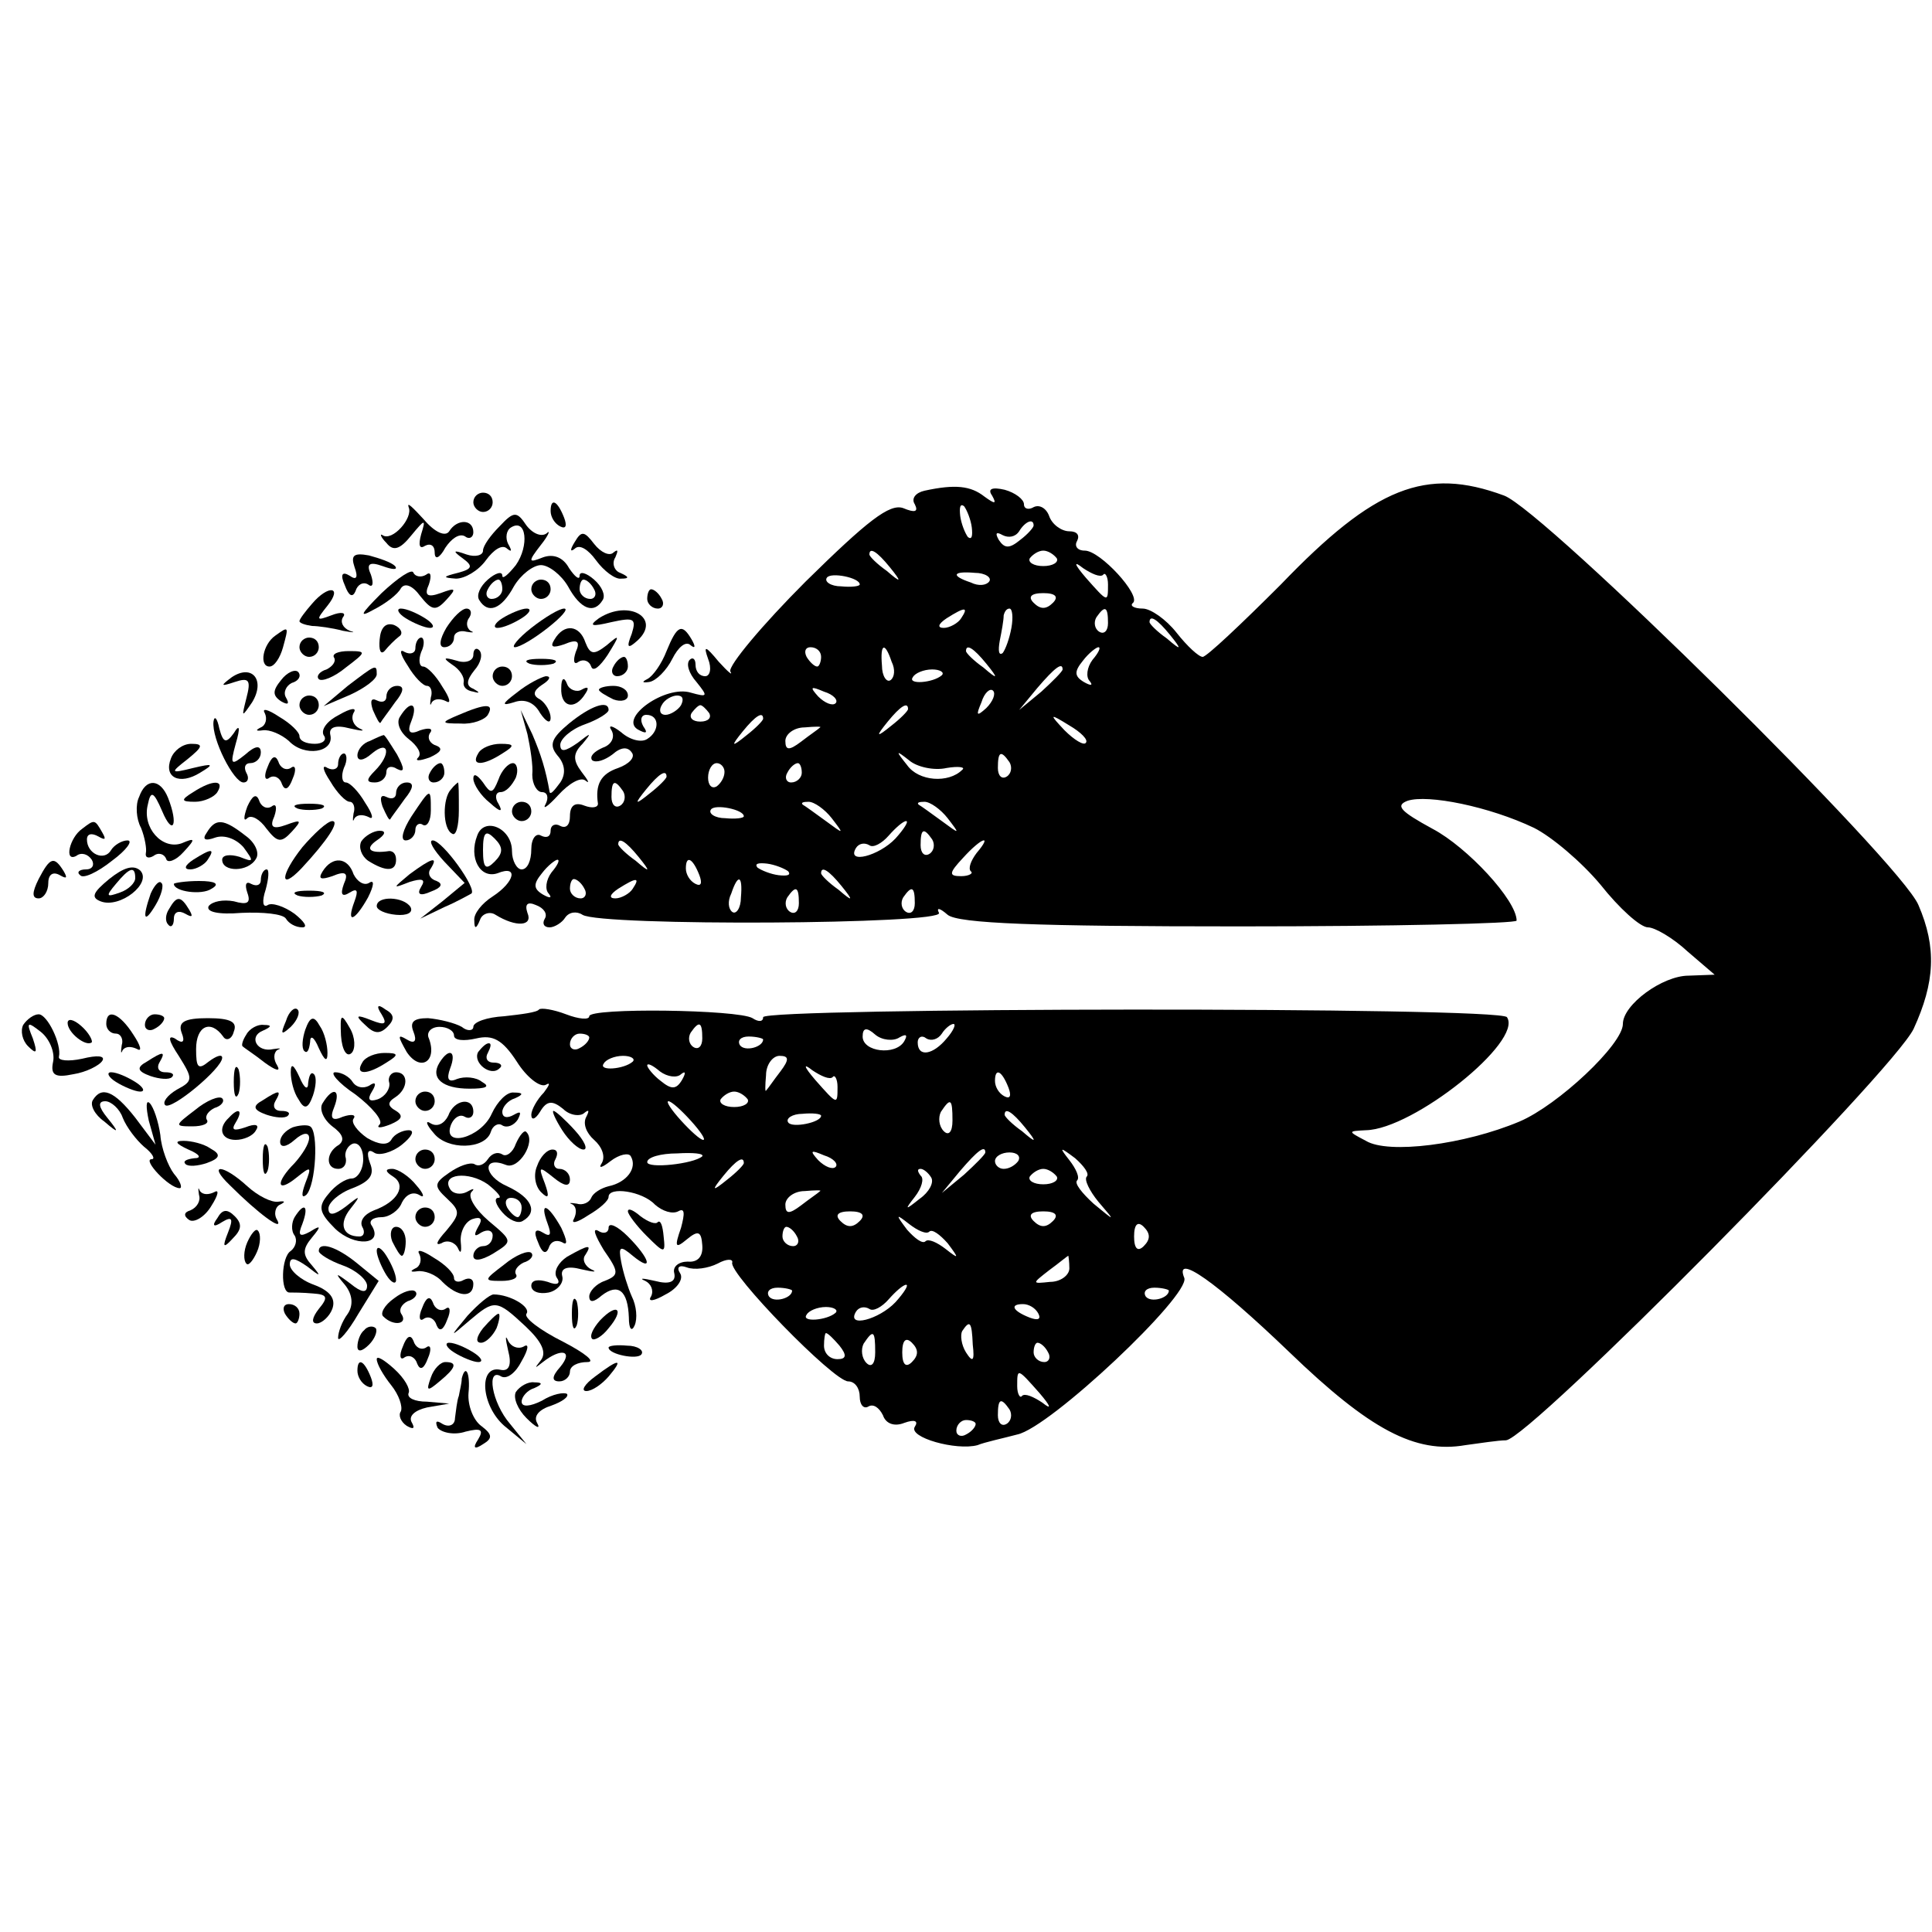 <?xml version="1.0" standalone="no"?>
<!DOCTYPE svg PUBLIC "-//W3C//DTD SVG 20010904//EN"
 "http://www.w3.org/TR/2001/REC-SVG-20010904/DTD/svg10.dtd">
<svg version="1.0" xmlns="http://www.w3.org/2000/svg"
 width="200pt" height="200pt" viewBox="0 0 200 200"
 preserveAspectRatio="xMidYMid meet">
<g transform="translate(0,200) scale(0.1,-0.1)"
fill="#000000" stroke="none">
<path d="M957 1492 c-9 -2 -14 -8 -10 -14 4 -8 0 -9 -12 -4 -14 5 -37 -13
-101 -76 -45 -45 -80 -87 -78 -93 3 -5 -2 -1 -12 10 -14 17 -16 17 -11 3 4
-10 2 -18 -3 -18 -6 0 -10 5 -10 12 0 6 -3 8 -6 5 -4 -4 -1 -14 7 -23 12 -15
12 -16 -6 -11 -26 8 -74 -26 -55 -38 9 -5 11 -4 6 3 -4 7 -2 12 3 12 14 0 14
-17 1 -25 -6 -4 -18 -1 -27 7 -9 7 -14 8 -10 2 4 -7 0 -15 -9 -18 -9 -4 -14
-9 -11 -13 4 -3 13 0 21 6 9 8 16 8 20 2 4 -5 -3 -12 -14 -16 -18 -6 -24 -17
-21 -37 0 -4 -6 -5 -14 -2 -10 4 -15 0 -15 -11 0 -9 -4 -13 -10 -10 -5 3 -10
1 -10 -5 0 -6 -4 -8 -10 -5 -5 3 -10 -3 -10 -14 0 -12 -4 -21 -10 -21 -5 0
-10 9 -10 19 0 24 -29 36 -36 16 -9 -23 3 -45 21 -39 22 9 18 -9 -5 -24 -11
-7 -20 -18 -19 -25 0 -9 2 -9 6 1 2 6 10 9 16 5 21 -13 39 -12 33 2 -3 9 0 12
9 8 8 -3 12 -9 9 -14 -3 -5 -1 -9 5 -9 5 0 13 5 16 10 4 6 12 7 18 3 19 -12
376 -10 369 2 -3 6 1 5 9 -2 11 -9 92 -12 302 -12 158 0 287 3 287 6 0 21 -51
76 -87 95 -33 18 -39 24 -26 29 21 7 85 -6 131 -28 18 -9 49 -35 69 -59 19
-24 41 -44 49 -44 7 0 26 -11 41 -25 l28 -24 -27 -1 c-27 0 -68 -30 -68 -50 0
-21 -67 -84 -107 -101 -57 -24 -136 -34 -159 -20 -19 10 -19 10 0 11 49 1 163
92 146 117 -7 11 -770 10 -770 0 0 -5 -5 -5 -11 -1 -15 9 -169 11 -169 2 0 -4
-11 -3 -24 2 -13 5 -26 7 -28 5 -2 -3 -18 -5 -36 -7 -18 -1 -32 -6 -32 -11 0
-4 -6 -5 -12 0 -7 4 -23 8 -35 9 -15 0 -19 -4 -15 -14 4 -10 1 -13 -7 -8 -10
6 -9 3 0 -13 14 -21 32 -10 23 14 -3 6 2 12 11 12 8 0 15 -4 15 -9 0 -5 10 -6
23 -3 17 4 27 -1 42 -24 10 -16 24 -27 30 -24 5 3 4 0 -2 -8 -7 -7 -13 -18
-13 -23 0 -6 4 -5 9 3 7 12 13 12 24 3 7 -7 18 -8 22 -4 5 4 5 2 2 -4 -4 -7 0
-17 8 -24 8 -7 12 -17 8 -24 -4 -6 0 -5 9 2 9 7 19 9 21 5 7 -12 -4 -27 -23
-31 -8 -2 -16 -7 -18 -12 -2 -5 -9 -8 -15 -6 -7 1 -9 1 -4 -1 4 -3 4 -9 1 -15
-3 -5 3 -4 15 4 12 7 21 15 21 19 0 11 35 6 48 -8 8 -7 18 -10 24 -7 7 4 7 -2
3 -17 -7 -20 -6 -22 6 -12 12 10 15 8 16 -6 1 -12 -5 -18 -15 -17 -9 0 -16 -5
-14 -12 2 -9 -5 -12 -20 -8 -13 3 -17 3 -10 0 6 -3 9 -10 6 -16 -4 -6 3 -5 15
2 12 6 19 16 15 22 -4 6 -1 9 7 6 8 -3 22 -1 32 4 9 5 16 5 15 1 -4 -11 105
-123 120 -123 7 0 12 -7 12 -16 0 -8 4 -13 9 -10 5 3 11 -1 15 -9 3 -9 12 -12
22 -8 11 4 15 2 11 -4 -7 -11 43 -25 65 -19 7 3 26 7 41 11 34 7 179 144 173
162 -11 27 33 -4 109 -77 83 -80 130 -105 182 -96 15 2 34 5 42 5 25 2 401
382 422 426 22 48 24 84 5 128 -18 44 -388 409 -429 424 -81 30 -134 9 -231
-92 -41 -41 -77 -75 -81 -75 -4 0 -16 11 -27 25 -11 14 -27 25 -35 25 -9 0
-14 3 -10 6 8 8 -34 54 -50 54 -8 0 -11 5 -8 10 3 6 0 10 -8 10 -8 0 -18 7
-21 16 -3 8 -10 12 -16 9 -5 -3 -10 -2 -10 3 0 5 -9 12 -20 15 -13 3 -18 1
-13 -6 5 -9 3 -9 -8 -1 -14 11 -30 13 -62 6z m49 -38 c1 -9 0 -13 -4 -10 -3 4
-7 14 -8 22 -1 9 0 13 4 10 3 -4 7 -14 8 -22z m64 2 c0 -2 -6 -9 -14 -15 -11
-9 -16 -9 -22 0 -4 7 -3 9 4 5 6 -3 13 -2 17 4 6 10 15 14 15 6z m-149 -43
c13 -16 12 -17 -3 -4 -10 7 -18 15 -18 17 0 8 8 3 21 -13z m173 9 c2 -4 -4 -8
-14 -8 -10 0 -16 4 -14 8 3 4 9 8 14 8 5 0 11 -4 14 -8z m48 -17 c2 3 5 -2 5
-10 0 -19 0 -19 -23 7 -12 14 -13 18 -3 10 9 -6 18 -10 21 -7z m-252 -10 c0
-2 -9 -3 -19 -2 -11 0 -18 5 -15 9 4 6 34 0 34 -7z m134 3 c-3 -4 -11 -5 -19
-1 -21 7 -19 12 4 10 11 0 18 -5 15 -9z m66 -22 c-7 -7 -13 -7 -20 0 -6 6 -3
10 10 10 13 0 16 -4 10 -10z m-95 -16 c-3 -5 -12 -10 -18 -10 -7 0 -6 4 3 10
19 12 23 12 15 0z m52 -10 c-2 -11 -6 -22 -9 -26 -4 -3 -5 2 -3 13 2 10 4 21
4 26 1 4 3 7 6 7 3 0 4 -9 2 -20z m100 5 c0 -8 -4 -12 -9 -9 -5 3 -6 10 -3 15
9 13 12 11 12 -6z m64 -12 c13 -16 12 -17 -3 -4 -10 7 -18 15 -18 17 0 8 8 3
21 -13z m-361 -23 c0 -5 -2 -10 -4 -10 -3 0 -8 5 -11 10 -3 6 -1 10 4 10 6 0
11 -4 11 -10z m73 -5 c4 -8 3 -16 -1 -19 -4 -3 -9 4 -9 15 -2 23 3 25 10 4z
m98 -2 c13 -16 12 -17 -3 -4 -10 7 -18 15 -18 17 0 8 8 3 21 -13z m110 4 c-6
-8 -7 -18 -3 -22 4 -5 1 -5 -6 -1 -10 6 -10 11 -1 22 6 8 14 14 16 14 3 0 0
-6 -6 -13z m-156 -16 c-9 -8 -36 -10 -30 -2 2 4 11 8 20 8 8 0 13 -3 10 -6z
m125 6 c0 -2 -10 -12 -22 -23 l-23 -19 19 23 c18 21 26 27 26 19z m-235 -35
c-3 -3 -11 0 -18 7 -9 10 -8 11 6 5 10 -3 15 -9 12 -12z m156 -5 c-10 -9 -11
-8 -5 6 3 10 9 15 12 12 3 -3 0 -11 -7 -18z m-316 3 c-3 -5 -11 -10 -16 -10
-6 0 -7 5 -4 10 3 6 11 10 16 10 6 0 7 -4 4 -10z m29 -8 c3 -5 -1 -9 -9 -9 -8
0 -12 4 -9 9 3 4 7 8 9 8 2 0 6 -4 9 -8z m206 4 c0 -2 -8 -10 -17 -17 -16 -13
-17 -12 -4 4 13 16 21 21 21 13z m-150 -10 c0 -2 -8 -10 -17 -17 -16 -13 -17
-12 -4 4 13 16 21 21 21 13z m334 -25 c-2 -3 -12 3 -22 13 -16 17 -16 18 5 5
12 -7 20 -15 17 -18z m-275 16 c-2 -2 -11 -8 -20 -15 -12 -9 -16 -9 -16 1 0 7
9 14 20 14 11 1 18 1 16 0z m131 -42 c12 2 20 1 16 -2 -14 -14 -45 -12 -57 5
-12 15 -12 16 2 5 8 -7 26 -11 39 -8z m65 6 c3 -5 2 -12 -3 -15 -5 -3 -9 1 -9
9 0 17 3 19 12 6z m-295 -10 c0 -6 -4 -12 -8 -15 -5 -3 -9 1 -9 9 0 8 4 15 9
15 4 0 8 -4 8 -9z m80 -1 c0 -5 -5 -10 -11 -10 -5 0 -7 5 -4 10 3 6 8 10 11
10 2 0 4 -4 4 -10z m-140 -4 c0 -2 -8 -10 -17 -17 -16 -13 -17 -12 -4 4 13 16
21 21 21 13z m-45 -15 c3 -5 2 -12 -3 -15 -5 -3 -9 1 -9 9 0 17 3 19 12 6z
m125 -26 c0 -2 -9 -3 -19 -2 -11 0 -18 5 -15 9 4 6 34 0 34 -7z m91 -2 c13
-17 13 -17 -6 -3 -11 8 -22 16 -24 17 -2 2 0 3 6 3 6 0 17 -8 24 -17z m120 0
c13 -17 13 -17 -6 -3 -11 8 -22 16 -24 17 -2 2 0 3 6 3 6 0 17 -8 24 -17z
m-54 -21 c-17 -18 -51 -27 -41 -10 3 5 9 6 14 3 4 -3 13 2 20 10 7 8 15 15 18
15 3 0 -2 -8 -11 -18z m-415 -24 c-9 -9 -12 -7 -12 12 0 19 3 21 12 12 9 -9 9
-15 0 -24z m453 23 c3 -5 2 -12 -3 -15 -5 -3 -9 1 -9 9 0 17 3 19 12 6z m-304
-18 c13 -16 12 -17 -3 -4 -10 7 -18 15 -18 17 0 8 8 3 21 -13z m350 4 c-6 -8
-9 -16 -6 -19 3 -2 -2 -5 -10 -5 -13 0 -13 3 2 19 19 21 31 25 14 5z m-440
-20 c-6 -8 -7 -18 -3 -22 4 -5 1 -5 -6 -1 -10 6 -10 11 -1 22 6 8 14 14 16 14
3 0 0 -6 -6 -13z m153 -3 c3 -8 2 -12 -4 -9 -6 3 -10 10 -10 16 0 14 7 11 14
-7z m92 4 c3 -4 -1 -5 -10 -4 -8 1 -18 5 -22 8 -3 4 1 5 10 4 8 -1 18 -5 22
-8z m55 -15 c13 -16 12 -17 -3 -4 -10 7 -18 15 -18 17 0 8 8 3 21 -13z m-266
-3 c3 -5 1 -10 -4 -10 -6 0 -11 5 -11 10 0 6 2 10 4 10 3 0 8 -4 11 -10z m50
0 c-3 -5 -12 -10 -18 -10 -7 0 -6 4 3 10 19 12 23 12 15 0z m112 -9 c0 -11 -5
-18 -9 -15 -4 3 -5 11 -1 19 7 21 12 19 10 -4z m60 -6 c0 -8 -4 -12 -9 -9 -5
3 -6 10 -3 15 9 13 12 11 12 -6z m120 0 c0 -8 -4 -12 -9 -9 -5 3 -6 10 -3 15
9 13 12 11 12 -6z m-220 -140 c0 -8 -4 -12 -9 -9 -5 3 -6 10 -3 15 9 13 12 11
12 -6z m204 1 c7 4 9 3 5 -4 -9 -15 -43 -11 -43 5 0 9 4 10 13 2 7 -6 19 -7
25 -3z m49 -1 c-14 -17 -30 -20 -30 -4 0 5 4 8 9 4 5 -3 12 -1 16 5 3 5 9 10
12 10 3 0 0 -7 -7 -15z m-370 1 c0 -3 -4 -8 -10 -11 -5 -3 -10 -1 -10 4 0 6 5
11 10 11 6 0 10 -2 10 -4z m180 -2 c0 -8 -19 -13 -24 -6 -3 5 1 9 9 9 8 0 15
-2 15 -3z m-135 -23 c-9 -8 -36 -10 -30 -2 2 4 11 8 20 8 8 0 13 -3 10 -6z
m153 -10 c-7 -9 -13 -18 -15 -20 -1 -2 -1 5 0 16 0 11 7 20 14 20 10 0 10 -4
1 -16z m-103 -3 c5 4 5 1 1 -6 -6 -10 -11 -10 -22 -1 -8 6 -14 14 -14 16 0 3
6 0 13 -6 8 -6 18 -7 22 -3z m157 -3 c2 3 5 -2 5 -10 0 -19 0 -19 -23 7 -12
14 -13 18 -3 10 9 -6 18 -10 21 -7z m182 -11 c3 -8 2 -12 -4 -9 -6 3 -10 10
-10 16 0 14 7 11 14 -7z m-270 -12 c2 -4 -4 -8 -14 -8 -10 0 -16 4 -14 8 3 4
9 8 14 8 5 0 11 -4 14 -8z m-59 -22 c10 -11 16 -20 13 -20 -3 0 -13 9 -23 20
-10 11 -16 20 -13 20 3 0 13 -9 23 -20z m271 0 c0 -12 -4 -16 -9 -11 -5 5 -6
14 -3 20 10 15 12 14 12 -9z m-136 5 c0 -7 -30 -13 -34 -7 -3 4 4 9 15 9 10 1
19 0 19 -2z m211 -12 c13 -16 12 -17 -3 -4 -10 7 -18 15 -18 17 0 8 8 3 21
-13z m-334 -30 c-9 -8 -57 -13 -57 -6 0 5 14 9 31 9 16 1 28 0 26 -3z m138
-11 c-3 -3 -11 0 -18 7 -9 10 -8 11 6 5 10 -3 15 -9 12 -12z m155 15 c0 -2
-10 -12 -22 -23 l-23 -19 19 23 c18 21 26 27 26 19z m34 -9 c-3 -4 -9 -8 -15
-8 -5 0 -9 4 -9 8 0 5 7 9 15 9 8 0 12 -4 9 -9z m71 -16 c-3 -3 3 -15 12 -26
18 -21 18 -21 -5 -2 -12 11 -20 21 -17 24 3 3 -1 12 -8 21 -11 14 -10 14 6 2
9 -8 15 -16 12 -19z m-355 14 c0 -2 -8 -10 -17 -17 -16 -13 -17 -12 -4 4 13
16 21 21 21 13z m194 -15 c3 -5 -2 -15 -12 -22 -15 -12 -16 -12 -5 2 7 9 10
19 6 22 -3 4 -4 7 0 7 3 0 8 -4 11 -9z m130 1 c2 -4 -4 -8 -14 -8 -10 0 -16 4
-14 8 3 4 9 8 14 8 5 0 11 -4 14 -8z m-245 -15 c-2 -2 -11 -8 -20 -15 -12 -9
-16 -9 -16 1 0 7 9 14 20 14 11 1 18 1 16 0z m41 -31 c-7 -7 -13 -7 -20 0 -6
6 -3 10 10 10 13 0 16 -4 10 -10z m200 0 c-7 -7 -13 -7 -20 0 -6 6 -3 10 10
10 13 0 16 -4 10 -10z m-128 -11 c3 3 11 -3 19 -12 12 -16 12 -17 -2 -6 -9 7
-18 11 -21 8 -3 -3 -11 3 -19 12 -12 16 -12 17 2 6 9 -7 18 -11 21 -8z m222
-15 c-6 -6 -10 -3 -10 10 0 13 4 16 10 10 7 -7 7 -13 0 -20z m-359 10 c3 -5 1
-10 -4 -10 -6 0 -11 5 -11 10 0 6 2 10 4 10 3 0 8 -4 11 -10z m282 -33 c0 -7
-9 -14 -20 -14 -19 -2 -19 -2 -1 12 11 8 19 15 20 15 0 0 1 -6 1 -13z m-287
-23 c0 -8 -19 -13 -24 -6 -3 5 1 9 9 9 8 0 15 -2 15 -3z m107 -12 c-17 -18
-51 -27 -41 -10 3 5 9 6 14 3 4 -3 13 2 20 10 7 8 15 15 18 15 3 0 -2 -8 -11
-18z m283 12 c0 -8 -19 -13 -24 -6 -3 5 1 9 9 9 8 0 15 -2 15 -3z m-345 -23
c-9 -8 -36 -10 -30 -2 2 4 11 8 20 8 8 0 13 -3 10 -6z m210 -1 c3 -6 -1 -7 -9
-4 -18 7 -21 14 -7 14 6 0 13 -4 16 -10z m-68 -32 c2 -17 0 -19 -7 -8 -5 8 -6
18 -4 22 8 12 10 10 11 -14z m-138 -1 c8 -10 7 -14 -2 -14 -8 0 -14 6 -14 14
0 7 1 13 2 13 2 0 8 -6 14 -13z m37 -7 c0 -12 -4 -16 -9 -11 -5 5 -6 14 -3 20
10 15 12 14 12 -9z m38 -10 c-6 -6 -10 -3 -10 10 0 13 4 16 10 10 7 -7 7 -13
0 -20z m141 10 c3 -5 1 -10 -4 -10 -6 0 -11 5 -11 10 0 6 2 10 4 10 3 0 8 -4
11 -10z m-9 -42 c12 -14 13 -18 3 -10 -9 6 -18 10 -21 7 -2 -3 -5 2 -5 10 0
19 0 19 23 -7z m-31 -17 c3 -5 2 -12 -3 -15 -5 -3 -9 1 -9 9 0 17 3 19 12 6z
m-35 -15 c0 -3 -4 -8 -10 -11 -5 -3 -10 -1 -10 4 0 6 5 11 10 11 6 0 10 -2 10
-4z"/>
<path d="M490 1480 c0 -5 5 -10 10 -10 6 0 10 5 10 10 0 6 -4 10 -10 10 -5 0
-10 -4 -10 -10z"/>
<path d="M423 1475 c5 -11 -17 -36 -27 -29 -3 2 -2 -2 4 -8 7 -9 14 -7 26 8
14 17 15 17 10 1 -3 -11 -2 -16 4 -12 6 3 10 0 10 -7 0 -8 5 -6 11 5 6 9 14
15 20 12 5 -4 9 -1 9 4 0 14 -17 14 -25 1 -4 -6 -15 -1 -26 12 -12 13 -18 19
-16 13z"/>
<path d="M570 1471 c0 -6 4 -13 10 -16 6 -3 7 1 4 9 -7 18 -14 21 -14 7z"/>
<path d="M517 1455 c-9 -9 -17 -20 -17 -25 0 -5 -8 -7 -17 -4 -14 5 -15 4 -4
-4 11 -8 10 -11 -5 -15 -16 -4 -16 -5 -2 -6 9 0 23 8 31 19 8 11 17 17 22 12
5 -4 5 -2 1 5 -3 6 -2 14 3 17 16 10 19 -19 5 -39 -8 -10 -14 -15 -14 -11 0 5
-7 3 -15 -4 -8 -7 -12 -16 -9 -21 9 -15 23 -10 36 14 7 12 20 22 28 22 8 0 21
-10 28 -22 13 -24 27 -29 36 -14 3 5 -1 14 -9 21 -8 7 -15 9 -15 4 0 -5 -5 -1
-11 8 -6 11 -16 15 -27 11 -15 -6 -16 -5 -2 13 8 10 10 16 6 12 -5 -4 -14 -1
-21 8 -10 15 -13 15 -28 -1z m3 -65 c0 -5 -5 -10 -11 -10 -5 0 -7 5 -4 10 3 6
8 10 11 10 2 0 4 -4 4 -10z m95 0 c3 -5 1 -10 -4 -10 -6 0 -11 5 -11 10 0 6 2
10 4 10 3 0 8 -4 11 -10z"/>
<path d="M595 1439 c-5 -8 -5 -11 0 -7 5 5 14 -1 22 -12 8 -11 20 -20 26 -19
9 0 8 2 -1 6 -6 2 -9 10 -5 16 3 7 3 9 -2 5 -4 -4 -13 0 -20 9 -10 13 -13 14
-20 2z"/>
<path d="M367 1413 c4 -11 2 -14 -5 -9 -8 5 -10 1 -5 -10 4 -11 8 -13 11 -6 2
7 8 10 13 7 5 -4 6 1 3 10 -5 11 -2 14 12 9 11 -4 16 -4 13 0 -4 4 -16 8 -27
11 -16 3 -19 0 -15 -12z"/>
<path d="M395 1386 c-22 -22 -24 -26 -8 -17 12 6 25 16 28 22 4 6 12 3 20 -8
12 -15 16 -16 27 -4 11 12 10 13 -6 7 -14 -5 -17 -2 -12 9 3 9 2 14 -3 10 -5
-3 -11 -2 -13 2 -1 5 -16 -5 -33 -21z"/>
<path d="M550 1390 c0 -5 5 -10 10 -10 6 0 10 5 10 10 0 6 -4 10 -10 10 -5 0
-10 -4 -10 -10z"/>
<path d="M323 1375 c-7 -8 -13 -16 -13 -18 0 -2 6 -4 13 -5 6 0 21 -2 32 -5
11 -2 14 -2 7 0 -7 3 -10 9 -7 14 4 5 -2 6 -12 2 -16 -6 -16 -5 -4 10 16 20 1
22 -16 2z"/>
<path d="M670 1380 c0 -5 5 -10 11 -10 5 0 7 5 4 10 -3 6 -8 10 -11 10 -2 0
-4 -4 -4 -10z"/>
<path d="M420 1360 c8 -5 20 -10 25 -10 6 0 3 5 -5 10 -8 5 -19 10 -25 10 -5
0 -3 -5 5 -10z"/>
<path d="M462 1350 c-7 -12 -8 -20 -2 -20 5 0 10 4 10 10 0 5 6 8 13 6 6 -1 9
-1 4 1 -4 3 -5 9 -1 14 3 5 1 9 -3 9 -5 0 -14 -9 -21 -20z"/>
<path d="M520 1360 c-8 -5 -10 -10 -5 -10 6 0 17 5 25 10 8 5 11 10 5 10 -5 0
-17 -5 -25 -10z"/>
<path d="M550 1350 c-14 -11 -21 -20 -17 -20 5 0 20 9 34 20 14 11 22 20 17
20 -5 0 -20 -9 -34 -20z"/>
<path d="M620 1360 c-11 -8 -8 -9 13 -4 23 5 26 4 21 -12 -6 -15 -4 -16 6 -7
25 23 -9 43 -40 23z"/>
<path d="M393 1338 c-1 -11 1 -16 5 -12 4 5 11 12 15 15 5 3 2 9 -5 12 -9 3
-14 -3 -15 -15z"/>
<path d="M285 1342 c-13 -9 -17 -32 -6 -32 5 0 11 9 14 20 6 22 6 22 -8 12z"/>
<path d="M574 1338 c-5 -8 -2 -9 10 -5 14 6 17 3 12 -8 -3 -9 -2 -14 3 -10 5
3 11 1 13 -5 2 -6 9 0 17 12 13 21 13 22 -1 10 -13 -10 -17 -10 -22 3 -6 18
-22 20 -32 3z"/>
<path d="M690 1326 c-5 -13 -14 -26 -20 -29 -6 -3 -5 -4 2 -3 7 1 18 12 24 24
6 12 14 19 19 14 5 -4 5 -1 1 6 -10 17 -15 15 -26 -12z"/>
<path d="M310 1330 c0 -5 5 -10 10 -10 6 0 10 5 10 10 0 6 -4 10 -10 10 -5 0
-10 -4 -10 -10z"/>
<path d="M430 1329 c0 -5 -5 -7 -11 -4 -6 4 -5 -2 3 -14 7 -12 16 -21 20 -21
4 0 6 -6 4 -12 -1 -7 -1 -10 1 -5 3 4 9 4 15 1 5 -3 4 3 -4 15 -7 12 -16 21
-20 21 -4 0 -5 7 -2 15 4 8 3 15 0 15 -3 0 -6 -5 -6 -11z"/>
<path d="M346 1319 c2 -4 -2 -9 -8 -12 -7 -2 -11 -7 -8 -10 3 -3 16 2 28 12
21 16 22 17 3 17 -11 0 -18 -3 -15 -7z"/>
<path d="M490 1322 c0 -6 -8 -9 -17 -6 -14 4 -15 3 -5 -4 8 -5 13 -13 12 -18
-1 -5 3 -9 10 -10 7 -2 7 -1 0 3 -8 3 -7 9 1 19 7 8 9 17 5 21 -3 3 -6 1 -6
-5z"/>
<path d="M548 1313 c6 -2 18 -2 25 0 6 3 1 5 -13 5 -14 0 -19 -2 -12 -5z"/>
<path d="M635 1310 c-3 -5 -1 -10 4 -10 6 0 11 5 11 10 0 6 -2 10 -4 10 -3 0
-8 -4 -11 -10z"/>
<path d="M240 1299 c-12 -9 -12 -10 3 -5 15 5 17 2 12 -17 -5 -20 -5 -20 6 -4
14 23 0 40 -21 26z"/>
<path d="M291 1296 c-9 -11 -9 -16 0 -22 7 -4 9 -3 5 4 -3 5 0 12 6 15 7 2 10
7 7 11 -3 4 -12 0 -18 -8z"/>
<path d="M360 1290 l-25 -21 28 12 c15 7 27 16 27 21 0 11 -1 10 -30 -12z"/>
<path d="M510 1300 c0 -5 5 -10 10 -10 6 0 10 5 10 10 0 6 -4 10 -10 10 -5 0
-10 -4 -10 -10z"/>
<path d="M535 1283 c-16 -12 -16 -14 -3 -10 11 4 21 0 27 -11 6 -9 11 -12 11
-5 0 6 -5 15 -11 19 -8 4 -7 9 2 15 8 5 10 9 4 9 -5 -1 -19 -8 -30 -17z"/>
<path d="M581 1288 c-1 -20 14 -24 25 -6 4 6 3 8 -4 4 -5 -3 -13 0 -15 6 -3 8
-6 6 -6 -4z"/>
<path d="M400 1279 c0 -5 -4 -7 -10 -4 -6 3 -7 -1 -4 -10 4 -9 7 -15 8 -13 1
2 8 11 15 21 9 11 10 17 2 17 -6 0 -11 -5 -11 -11z"/>
<path d="M620 1286 c0 -2 7 -6 15 -10 8 -3 15 -1 15 4 0 6 -7 10 -15 10 -8 0
-15 -2 -15 -4z"/>
<path d="M310 1270 c0 -5 5 -10 10 -10 6 0 10 5 10 10 0 6 -4 10 -10 10 -5 0
-10 -4 -10 -10z"/>
<path d="M274 1262 c3 -6 1 -13 -4 -15 -6 -3 -5 -4 2 -3 7 1 19 -4 27 -11 16
-17 47 -12 43 6 -2 8 5 11 20 7 13 -3 17 -3 10 0 -6 3 -9 10 -6 16 4 6 -3 5
-15 -2 -12 -6 -19 -15 -16 -21 4 -5 -1 -9 -9 -9 -9 0 -16 3 -16 8 0 4 -9 13
-21 20 -12 8 -18 9 -15 4z"/>
<path d="M414 1258 c-4 -6 0 -16 9 -23 9 -7 14 -15 10 -19 -4 -4 1 -4 12 0 11
5 14 9 7 12 -7 2 -10 8 -7 13 4 5 -1 6 -10 3 -11 -5 -14 -2 -9 10 7 18 -1 22
-12 4z"/>
<path d="M475 1260 c-19 -8 -19 -9 2 -9 12 -1 25 4 28 9 7 12 -2 12 -30 0z"/>
<path d="M589 1251 c-18 -15 -21 -22 -12 -33 8 -9 9 -19 3 -28 -6 -8 -10 -13
-11 -10 -4 23 -9 39 -18 60 l-12 25 7 -25 c3 -14 6 -33 5 -42 0 -10 5 -18 10
-18 6 0 7 -6 4 -12 -4 -7 2 -3 13 9 11 12 23 19 28 15 5 -4 3 0 -4 9 -9 12 -9
19 1 29 10 12 9 12 -5 1 -13 -9 -18 -10 -18 -2 0 6 11 16 25 21 14 5 25 12 25
15 0 11 -19 4 -41 -14z"/>
<path d="M221 1253 c-2 -18 21 -63 31 -63 5 0 6 5 3 10 -3 6 -1 10 4 10 6 0
11 5 11 11 0 8 -6 7 -16 -2 -15 -12 -16 -11 -10 11 5 17 4 21 -2 11 -8 -11
-11 -10 -15 5 -2 10 -5 14 -6 7z"/>
<path d="M383 1233 c-7 -2 -13 -9 -13 -15 0 -6 6 -6 15 2 18 15 20 -1 3 -18
-9 -9 -9 -12 0 -12 7 0 12 5 12 11 0 5 5 7 11 3 8 -4 8 0 0 15 -7 11 -13 21
-14 20 -1 0 -8 -3 -14 -6z"/>
<path d="M177 1215 c-8 -20 9 -28 30 -15 15 9 14 10 -7 5 -24 -6 -24 -5 -6 9
16 13 17 16 4 16 -9 0 -18 -7 -21 -15z"/>
<path d="M495 1220 c-8 -13 5 -13 25 0 13 8 13 10 -2 10 -9 0 -20 -4 -23 -10z"/>
<path d="M277 1206 c-4 -9 -3 -15 2 -11 5 3 11 0 13 -7 3 -7 7 -5 11 6 4 9 3
15 -2 11 -5 -3 -11 0 -13 7 -3 7 -7 5 -11 -6z"/>
<path d="M350 1209 c0 -5 -5 -7 -11 -4 -6 4 -5 -2 3 -14 7 -12 16 -21 20 -21
4 0 6 -6 4 -12 -1 -7 -1 -10 1 -5 3 4 9 4 15 1 5 -3 4 3 -4 15 -7 12 -16 21
-20 21 -4 0 -5 7 -2 15 4 8 3 15 0 15 -3 0 -6 -5 -6 -11z"/>
<path d="M445 1200 c-3 -5 -1 -10 4 -10 6 0 11 5 11 10 0 6 -2 10 -4 10 -3 0
-8 -4 -11 -10z"/>
<path d="M516 1193 c-6 -15 -8 -15 -16 -3 -6 8 -10 10 -10 4 0 -6 8 -18 17
-25 11 -10 14 -10 9 -1 -4 6 -3 12 2 12 6 0 12 7 16 15 3 8 1 15 -3 15 -5 0
-12 -8 -15 -17z"/>
<path d="M144 1175 c-4 -8 -3 -23 2 -32 4 -10 6 -22 5 -26 -1 -5 3 -6 8 -3 5
4 11 2 13 -3 1 -5 10 -2 18 7 13 14 12 15 -2 9 -20 -7 -41 16 -35 40 3 15 6
14 15 -7 11 -26 17 -14 6 14 -8 20 -23 21 -30 1z"/>
<path d="M200 1180 c-13 -8 -13 -10 2 -10 9 0 20 5 23 10 8 13 -5 13 -25 0z"/>
<path d="M410 1179 c0 -5 -4 -7 -10 -4 -6 3 -7 -1 -4 -10 4 -9 7 -15 8 -13 1
2 8 11 15 21 9 11 10 17 2 17 -6 0 -11 -5 -11 -11z"/>
<path d="M467 1183 c-9 -9 -9 -41 1 -46 4 -3 7 8 7 24 0 16 0 29 -1 29 0 0 -4
-3 -7 -7z"/>
<path d="M256 1165 c-4 -11 -4 -16 0 -12 4 4 13 -1 20 -11 11 -14 15 -15 26
-3 11 12 10 13 -6 7 -14 -5 -17 -2 -12 9 3 9 2 14 -3 10 -5 -3 -11 0 -13 7 -3
7 -7 4 -12 -7z"/>
<path d="M426 1155 c-9 -14 -12 -25 -6 -25 5 0 10 5 10 11 0 5 4 8 8 5 4 -2 8
4 8 15 0 24 0 24 -20 -6z"/>
<path d="M308 1163 c6 -2 18 -2 25 0 6 3 1 5 -13 5 -14 0 -19 -2 -12 -5z"/>
<path d="M530 1160 c0 -5 5 -10 10 -10 6 0 10 5 10 10 0 6 -4 10 -10 10 -5 0
-10 -4 -10 -10z"/>
<path d="M85 1142 c-13 -9 -19 -35 -6 -28 5 4 12 2 16 -4 3 -5 1 -10 -6 -10
-7 0 -10 -3 -6 -6 3 -4 18 3 33 15 15 11 22 21 16 21 -6 0 -14 -5 -17 -10 -7
-12 -25 -4 -25 11 0 6 5 7 12 3 7 -4 8 -3 4 4 -8 14 -8 14 -21 4z"/>
<path d="M214 1138 c-5 -7 -2 -9 9 -5 9 3 21 -1 29 -10 11 -15 11 -16 -4 -10
-10 3 -18 2 -18 -3 0 -13 27 -13 35 1 4 6 -1 17 -11 24 -23 18 -31 18 -40 3z"/>
<path d="M313 1123 c-23 -29 -24 -46 -1 -22 27 29 40 49 32 49 -5 0 -19 -13
-31 -27z"/>
<path d="M374 1129 c-3 -6 0 -15 7 -20 19 -12 29 -11 29 1 0 6 -3 9 -7 9 -20
-3 -26 2 -13 11 9 6 10 10 3 10 -6 0 -15 -5 -19 -11z"/>
<path d="M460 1108 l21 -22 -23 -19 -23 -18 25 12 c14 6 26 13 28 14 6 5 -30
55 -40 55 -5 0 1 -10 12 -22z"/>
<path d="M200 1110 c-9 -6 -10 -10 -3 -10 6 0 15 5 18 10 8 12 4 12 -15 0z"/>
<path d="M40 1090 c-7 -14 -7 -20 0 -20 5 0 10 7 10 16 0 9 5 12 12 8 7 -4 8
-3 4 4 -10 16 -14 15 -26 -8z"/>
<path d="M113 1090 c-17 -14 -19 -19 -9 -23 20 -8 54 19 41 32 -7 6 -17 3 -32
-9z m27 1 c0 -5 -7 -12 -16 -15 -14 -5 -15 -4 -4 9 14 17 20 19 20 6z"/>
<path d="M334 1098 c-5 -8 -2 -9 10 -5 14 6 17 3 12 -8 -4 -11 -2 -14 6 -9 8
5 9 2 5 -9 -9 -24 0 -21 14 4 6 12 7 19 1 15 -5 -3 -12 1 -16 9 -6 18 -22 19
-32 3z"/>
<path d="M424 1095 c-18 -15 -18 -15 0 -8 13 4 17 3 12 -5 -5 -8 -1 -10 10 -5
11 4 13 8 6 11 -7 2 -10 8 -6 13 8 13 1 11 -22 -6z"/>
<path d="M270 1089 c0 -5 -4 -7 -10 -4 -5 3 -7 0 -4 -9 4 -11 0 -13 -14 -9
-11 2 -22 0 -26 -5 -3 -6 10 -9 34 -7 22 1 43 -1 46 -6 3 -5 10 -9 17 -9 6 0
2 6 -8 14 -11 8 -24 12 -28 9 -5 -3 -6 4 -2 16 3 11 4 21 1 21 -3 0 -6 -5 -6
-11z"/>
<path d="M156 1075 c-9 -26 -7 -32 5 -12 6 10 9 21 6 23 -2 3 -7 -2 -11 -11z"/>
<path d="M180 1085 c0 -8 29 -12 39 -5 9 5 4 8 -13 8 -14 0 -26 -2 -26 -3z"/>
<path d="M308 1073 c6 -2 18 -2 25 0 6 3 1 5 -13 5 -14 0 -19 -2 -12 -5z"/>
<path d="M175 1059 c-4 -6 -4 -13 -1 -16 3 -4 6 -1 6 6 0 7 5 9 12 5 7 -4 8
-3 4 4 -9 15 -13 15 -21 1z"/>
<path d="M390 1062 c0 -4 9 -8 20 -9 11 -1 18 2 15 8 -7 11 -35 12 -35 1z"/>
<path d="M296 943 c-6 -14 -5 -15 5 -6 7 7 10 15 7 18 -3 3 -9 -2 -12 -12z"/>
<path d="M395 950 c6 -10 4 -12 -11 -6 -15 6 -17 5 -6 -5 9 -9 15 -10 23 -2 8
8 7 13 -2 18 -8 6 -10 4 -4 -5z"/>
<path d="M24 939 c-3 -6 -1 -16 5 -22 9 -9 10 -7 5 8 -7 17 -6 18 8 7 9 -7 15
-21 13 -31 -3 -14 2 -17 21 -13 13 2 27 9 30 14 3 5 -5 6 -21 2 -14 -3 -25 -2
-24 2 3 13 -12 44 -21 44 -5 0 -12 -5 -16 -11z"/>
<path d="M70 941 c0 -10 19 -25 25 -20 1 2 -3 10 -11 17 -8 7 -14 8 -14 3z"/>
<path d="M110 940 c0 -5 4 -10 10 -10 5 0 8 -6 6 -12 -1 -7 -1 -10 1 -5 3 4 9
4 15 1 5 -3 4 3 -4 15 -14 22 -28 28 -28 11z"/>
<path d="M150 939 c0 -5 5 -7 10 -4 6 3 10 8 10 11 0 2 -4 4 -10 4 -5 0 -10
-5 -10 -11z"/>
<path d="M188 931 c4 -10 1 -12 -7 -6 -8 4 -6 -3 4 -18 15 -24 15 -26 -2 -35
-10 -6 -15 -13 -12 -16 6 -6 59 38 59 49 0 4 -6 2 -14 -4 -11 -9 -13 -6 -13
13 0 24 15 31 28 13 3 -5 9 -3 11 5 4 10 -3 14 -27 14 -24 0 -31 -4 -27 -15z"/>
<path d="M316 934 c-3 -9 -4 -19 -1 -22 3 -3 5 1 6 9 0 8 4 6 9 -6 6 -13 9
-15 9 -5 0 8 -3 21 -8 28 -6 11 -10 10 -15 -4z"/>
<path d="M353 928 c1 -15 6 -23 11 -18 4 4 4 16 -2 26 -9 16 -10 14 -9 -8z"/>
<path d="M255 929 c-4 -6 -5 -11 -4 -12 2 -2 13 -9 23 -17 11 -8 17 -10 13 -3
-4 6 -4 13 0 16 5 2 3 2 -4 1 -17 -4 -26 13 -11 19 9 4 10 6 1 6 -6 1 -15 -4
-18 -10z"/>
<path d="M495 911 c-6 -11 13 -26 22 -17 4 3 1 6 -6 6 -7 0 -9 5 -6 10 3 6 4
10 1 10 -3 0 -7 -4 -11 -9z"/>
<path d="M152 901 c-11 -6 -10 -10 4 -15 9 -3 19 -4 22 -1 3 3 0 5 -7 5 -7 0
-9 5 -6 10 7 12 4 12 -13 1z"/>
<path d="M375 900 c-8 -13 5 -13 25 0 13 8 13 10 -2 10 -9 0 -20 -4 -23 -10z"/>
<path d="M455 900 c-10 -16 3 -27 31 -27 17 0 22 2 13 7 -6 5 -18 6 -26 3 -9
-4 -11 0 -7 11 7 18 -1 22 -11 6z"/>
<path d="M242 880 c0 -14 2 -19 5 -12 2 6 2 18 0 25 -3 6 -5 1 -5 -13z"/>
<path d="M301 890 c0 -8 3 -21 8 -28 6 -11 10 -10 15 4 3 9 4 19 1 22 -3 3 -5
-1 -6 -9 0 -8 -4 -6 -9 6 -6 13 -9 15 -9 5z"/>
<path d="M120 880 c8 -5 20 -10 25 -10 6 0 3 5 -5 10 -8 5 -19 10 -25 10 -5 0
-3 -5 5 -10z"/>
<path d="M368 867 c17 -13 29 -27 25 -31 -4 -4 1 -4 11 0 12 5 14 9 6 14 -9 5
-9 9 -1 14 14 9 14 26 1 26 -5 0 -9 -5 -7 -11 1 -6 -4 -14 -12 -17 -9 -3 -11
0 -6 8 5 8 4 11 -3 6 -6 -3 -13 -2 -17 4 -3 5 -11 10 -18 10 -6 0 3 -11 21
-23z"/>
<path d="M96 861 c-3 -5 2 -15 12 -22 15 -13 16 -12 3 4 -9 11 -10 17 -2 17 6
0 15 -8 18 -17 4 -10 14 -23 22 -30 9 -7 12 -13 8 -13 -10 0 18 -30 29 -30 3
0 1 7 -6 15 -6 8 -13 26 -14 40 -2 14 -7 29 -11 33 -4 4 -4 -4 -1 -18 l7 -25
-21 28 c-22 28 -35 33 -44 18z"/>
<path d="M202 851 c-21 -16 -22 -17 -3 -17 11 0 18 3 15 7 -2 4 2 9 8 12 7 2
11 7 8 10 -3 3 -16 -2 -28 -12z"/>
<path d="M272 861 c-11 -6 -10 -10 4 -15 9 -3 19 -4 22 -1 3 3 0 5 -7 5 -7 0
-9 5 -6 10 7 12 4 12 -13 1z"/>
<path d="M334 858 c-4 -6 1 -17 10 -24 11 -8 13 -14 7 -19 -14 -8 -14 -25 -1
-25 6 0 9 5 8 11 -2 6 2 13 7 15 6 2 11 -5 11 -16 0 -11 -6 -20 -12 -20 -6 0
-17 -7 -24 -16 -11 -13 -10 -19 7 -36 20 -19 50 -17 38 3 -4 5 1 9 10 9 8 0
18 7 21 15 4 8 11 12 18 8 6 -4 5 1 -3 10 -7 9 -19 17 -25 17 -8 0 -7 -3 1 -8
14 -9 5 -26 -20 -35 -10 -4 -15 -11 -12 -17 3 -5 2 -10 -3 -10 -17 0 -22 13
-9 29 11 14 10 14 -5 2 -12 -9 -18 -10 -18 -2 0 6 11 16 25 21 18 7 23 14 18
26 -4 11 -2 15 4 11 5 -4 19 0 29 8 10 8 14 15 7 15 -6 0 -15 -4 -18 -10 -4
-6 -13 -5 -25 2 -10 7 -17 16 -14 20 3 4 -2 5 -11 2 -11 -5 -14 -2 -9 10 7 18
-1 22 -12 4z"/>
<path d="M430 860 c0 -5 5 -10 10 -10 6 0 10 5 10 10 0 6 -4 10 -10 10 -5 0
-10 -4 -10 -10z"/>
<path d="M509 847 c-11 -25 -52 -36 -42 -11 3 7 9 11 14 8 5 -3 9 0 9 5 0 16
-20 13 -26 -4 -4 -8 -11 -12 -18 -8 -6 4 -5 -1 3 -10 14 -18 53 -17 59 1 2 7
8 10 12 7 5 -3 12 0 16 6 4 8 3 9 -4 5 -7 -4 -12 -3 -12 3 0 5 6 12 13 14 9 4
9 6 -1 6 -7 1 -17 -9 -23 -22z"/>
<path d="M237 843 c-12 -11 -8 -23 7 -23 8 0 18 4 21 10 4 6 -1 7 -11 3 -12
-4 -15 -3 -10 5 8 13 3 16 -7 5z"/>
<path d="M582 830 c7 -11 17 -20 22 -20 5 0 1 9 -9 20 -10 11 -20 20 -22 20
-2 0 2 -9 9 -20z"/>
<path d="M303 833 c-7 -3 -13 -9 -13 -15 0 -6 6 -6 15 2 9 8 15 8 15 2 0 -6
-7 -17 -15 -26 -20 -20 -19 -32 2 -15 15 12 16 12 9 -6 -4 -11 -4 -16 1 -12
10 10 13 66 4 71 -3 2 -12 1 -18 -1z"/>
<path d="M534 816 c-3 -9 -10 -14 -14 -11 -5 3 -11 1 -15 -5 -4 -6 -10 -8 -14
-5 -5 2 -16 -2 -26 -9 -16 -11 -16 -14 -2 -27 14 -13 13 -16 -1 -33 -10 -11
-12 -16 -5 -13 6 4 14 1 17 -5 3 -7 4 -4 3 6 -1 10 4 21 12 24 9 3 11 0 6 -8
-5 -9 -4 -11 3 -6 7 4 12 2 12 -3 0 -6 -4 -11 -10 -11 -5 0 -10 -5 -10 -10 0
-6 8 -5 20 2 21 13 21 13 -4 34 -14 12 -22 25 -18 30 4 4 2 4 -5 0 -6 -3 -14
-2 -17 3 -10 16 19 19 39 5 10 -8 15 -14 11 -14 -5 0 -3 -7 4 -15 7 -8 16 -12
21 -9 16 9 10 24 -16 36 -25 11 -26 32 -1 22 13 -5 31 24 21 34 -2 3 -7 -3
-11 -12z m6 -66 c0 -5 -2 -10 -4 -10 -3 0 -8 5 -11 10 -3 6 -1 10 4 10 6 0 11
-4 11 -10z"/>
<path d="M195 810 c12 -5 14 -9 6 -9 -8 -1 -12 -3 -9 -6 3 -3 13 -2 22 1 14 5
15 9 4 15 -7 5 -20 8 -28 8 -10 0 -8 -3 5 -9z"/>
<path d="M272 800 c0 -14 2 -19 5 -12 2 6 2 18 0 25 -3 6 -5 1 -5 -13z"/>
<path d="M430 800 c0 -5 5 -10 10 -10 6 0 10 5 10 10 0 6 -4 10 -10 10 -5 0
-10 -4 -10 -10z"/>
<path d="M556 793 c-4 -9 -2 -21 4 -27 8 -8 9 -5 4 9 -7 18 -6 18 9 6 11 -9
17 -10 17 -2 0 6 -5 11 -11 11 -5 0 -7 5 -4 10 3 6 2 10 -3 10 -6 0 -13 -8
-16 -17z"/>
<path d="M238 773 c29 -29 56 -49 49 -36 -4 6 -2 14 3 16 6 3 5 4 -2 3 -7 -1
-21 6 -32 16 -25 23 -42 24 -18 1z"/>
<path d="M206 763 c2 -6 -2 -13 -9 -16 -7 -2 -7 -6 -1 -10 5 -3 16 3 23 15 7
11 8 17 3 14 -6 -3 -12 -3 -15 1 -2 5 -2 3 -1 -4z"/>
<path d="M225 739 c-6 -8 -4 -10 5 -4 10 6 12 4 6 -11 -6 -15 -5 -17 5 -6 9 9
10 15 2 23 -8 8 -13 7 -18 -2z"/>
<path d="M305 740 c-3 -5 -4 -14 0 -19 3 -5 1 -12 -4 -16 -10 -6 -11 -44 -1
-43 3 0 13 0 24 -1 15 -1 16 -4 6 -16 -7 -9 -8 -15 -2 -15 5 0 13 7 16 15 4
11 -3 19 -19 25 -14 5 -25 15 -25 21 0 8 5 7 18 -2 14 -11 15 -11 5 1 -10 11
-10 17 0 29 10 12 9 13 -2 6 -11 -6 -13 -4 -8 8 7 19 2 23 -8 7z"/>
<path d="M430 740 c0 -5 5 -10 10 -10 6 0 10 5 10 10 0 6 -4 10 -10 10 -5 0
-10 -4 -10 -10z"/>
<path d="M567 733 c4 -11 3 -14 -5 -9 -8 5 -10 1 -5 -10 4 -11 8 -13 11 -6 2
7 8 9 14 6 6 -4 5 2 -1 15 -14 25 -23 28 -14 4z"/>
<path d="M650 746 c0 -3 9 -15 19 -25 19 -19 20 -19 18 -1 -1 11 -3 17 -6 15
-2 -3 -10 0 -18 6 -7 6 -13 9 -13 5z"/>
<path d="M630 729 c0 -5 -5 -7 -11 -3 -6 3 -3 -5 6 -20 16 -23 16 -26 1 -32
-9 -3 -16 -11 -16 -16 0 -7 5 -6 13 1 17 13 27 5 28 -23 0 -12 3 -15 6 -8 3 7
2 20 -3 30 -4 9 -9 25 -11 36 -3 16 -1 17 12 6 22 -18 18 -3 -5 20 -11 11 -20
15 -20 9z"/>
<path d="M256 714 c-4 -9 -4 -19 -1 -22 2 -3 7 3 11 12 4 9 4 19 1 22 -2 3 -7
-3 -11 -12z"/>
<path d="M406 715 c4 -8 8 -15 10 -15 2 0 4 7 4 15 0 8 -4 15 -10 15 -5 0 -7
-7 -4 -15z"/>
<path d="M330 705 c0 -3 11 -10 25 -15 14 -5 25 -15 25 -21 0 -8 -6 -7 -17 2
-16 12 -17 12 -6 -1 8 -10 9 -21 3 -30 -6 -8 -10 -19 -10 -25 0 -5 10 6 21 25
l21 34 -22 18 c-22 18 -40 23 -40 13z"/>
<path d="M390 705 c0 -5 5 -17 10 -25 5 -8 10 -10 10 -5 0 6 -5 17 -10 25 -5
8 -10 11 -10 5z"/>
<path d="M434 702 c3 -6 1 -13 -4 -15 -6 -3 -5 -4 2 -3 7 1 19 -3 26 -11 16
-16 32 -17 32 -2 0 5 -4 7 -10 4 -5 -3 -10 -2 -10 2 0 5 -9 14 -21 21 -12 8
-18 9 -15 4z"/>
<path d="M522 691 c-21 -16 -22 -17 -3 -17 11 0 18 3 15 7 -2 4 2 9 8 12 7 2
11 7 8 10 -3 3 -16 -2 -28 -12z"/>
<path d="M587 699 c-9 -6 -14 -15 -11 -21 5 -7 1 -9 -9 -5 -10 3 -17 2 -17 -4
0 -6 8 -9 18 -7 9 2 16 10 14 17 -2 8 5 11 20 7 13 -3 17 -3 10 0 -6 3 -10 10
-6 15 7 11 4 11 -19 -2z"/>
<path d="M408 656 c-10 -7 -15 -16 -11 -19 10 -10 25 -8 19 2 -4 5 0 11 6 14
7 2 11 7 8 10 -3 3 -13 0 -22 -7z"/>
<path d="M437 646 c-4 -9 -3 -15 2 -11 5 3 11 0 13 -7 3 -7 7 -5 11 6 4 9 3
15 -2 11 -5 -3 -11 0 -13 7 -3 7 -7 5 -11 -6z"/>
<path d="M484 638 c-19 -23 -19 -23 2 -5 26 22 28 22 58 -6 17 -16 22 -27 16
-35 -7 -9 -7 -9 2 -2 19 15 32 12 18 -5 -9 -10 -9 -15 -1 -15 6 0 11 5 11 10
0 6 8 10 18 10 9 0 -2 9 -25 21 -24 12 -41 25 -38 29 5 7 -17 20 -34 20 -4 0
-16 -10 -27 -22z"/>
<path d="M592 640 c0 -14 2 -19 5 -12 2 6 2 18 0 25 -3 6 -5 1 -5 -13z"/>
<path d="M295 640 c3 -5 8 -10 11 -10 2 0 4 5 4 10 0 6 -5 10 -11 10 -5 0 -7
-4 -4 -10z"/>
<path d="M621 633 c-7 -8 -11 -16 -8 -19 2 -2 10 2 17 11 17 20 9 27 -9 8z"/>
<path d="M500 625 c-7 -9 -8 -15 -2 -15 5 0 12 7 16 15 3 8 4 15 2 15 -2 0 -9
-7 -16 -15z"/>
<path d="M377 623 c-4 -3 -7 -11 -7 -17 0 -6 5 -5 12 2 6 6 9 14 7 17 -3 3 -9
2 -12 -2z"/>
<path d="M417 606 c-4 -9 -3 -15 2 -11 5 3 11 0 13 -7 3 -7 7 -5 11 6 4 9 3
15 -2 11 -5 -3 -11 0 -13 7 -3 7 -7 5 -11 -6z"/>
<path d="M526 602 c4 -15 1 -22 -8 -20 -23 5 -20 -37 4 -58 l23 -19 -17 21
c-19 22 -25 59 -9 49 6 -3 15 4 21 16 7 12 8 19 2 15 -6 -3 -13 0 -16 6 -3 7
-3 3 0 -10z"/>
<path d="M470 600 c8 -5 20 -10 25 -10 6 0 3 5 -5 10 -8 5 -19 10 -25 10 -5 0
-3 -5 5 -10z"/>
<path d="M630 605 c0 -7 30 -13 34 -7 3 4 -4 9 -15 9 -10 1 -19 0 -19 -2z"/>
<path d="M390 593 c0 -5 7 -17 15 -27 8 -10 12 -22 10 -27 -3 -4 0 -11 6 -15
7 -4 9 -3 5 4 -3 6 3 12 16 15 l23 4 -23 2 c-13 0 -21 4 -19 9 2 4 -4 15 -15
25 -10 9 -18 14 -18 10z"/>
<path d="M370 581 c0 -6 4 -13 10 -16 6 -3 7 1 4 9 -7 18 -14 21 -14 7z"/>
<path d="M446 574 c-5 -14 -4 -15 9 -4 17 14 19 20 6 20 -5 0 -12 -7 -15 -16z"/>
<path d="M616 575 c-11 -8 -15 -15 -9 -15 6 0 16 7 23 15 16 19 11 19 -14 0z"/>
<path d="M478 573 c0 -5 -2 -12 -3 -18 -2 -5 -3 -16 -4 -23 0 -7 -6 -10 -13
-6 -6 4 -8 3 -5 -4 4 -5 17 -8 29 -4 16 4 19 2 13 -8 -6 -9 -4 -11 5 -5 10 6
10 10 -2 19 -8 6 -14 21 -13 34 2 20 -3 31 -7 15z"/>
<path d="M534 559 c-3 -6 2 -18 11 -27 10 -10 15 -12 11 -5 -4 7 2 14 15 18
11 4 18 9 16 12 -3 2 -15 0 -26 -7 -12 -6 -21 -7 -21 -1 0 5 6 12 13 14 9 4 9
6 0 6 -6 1 -15 -4 -19 -10z"/>
</g>
</svg>

